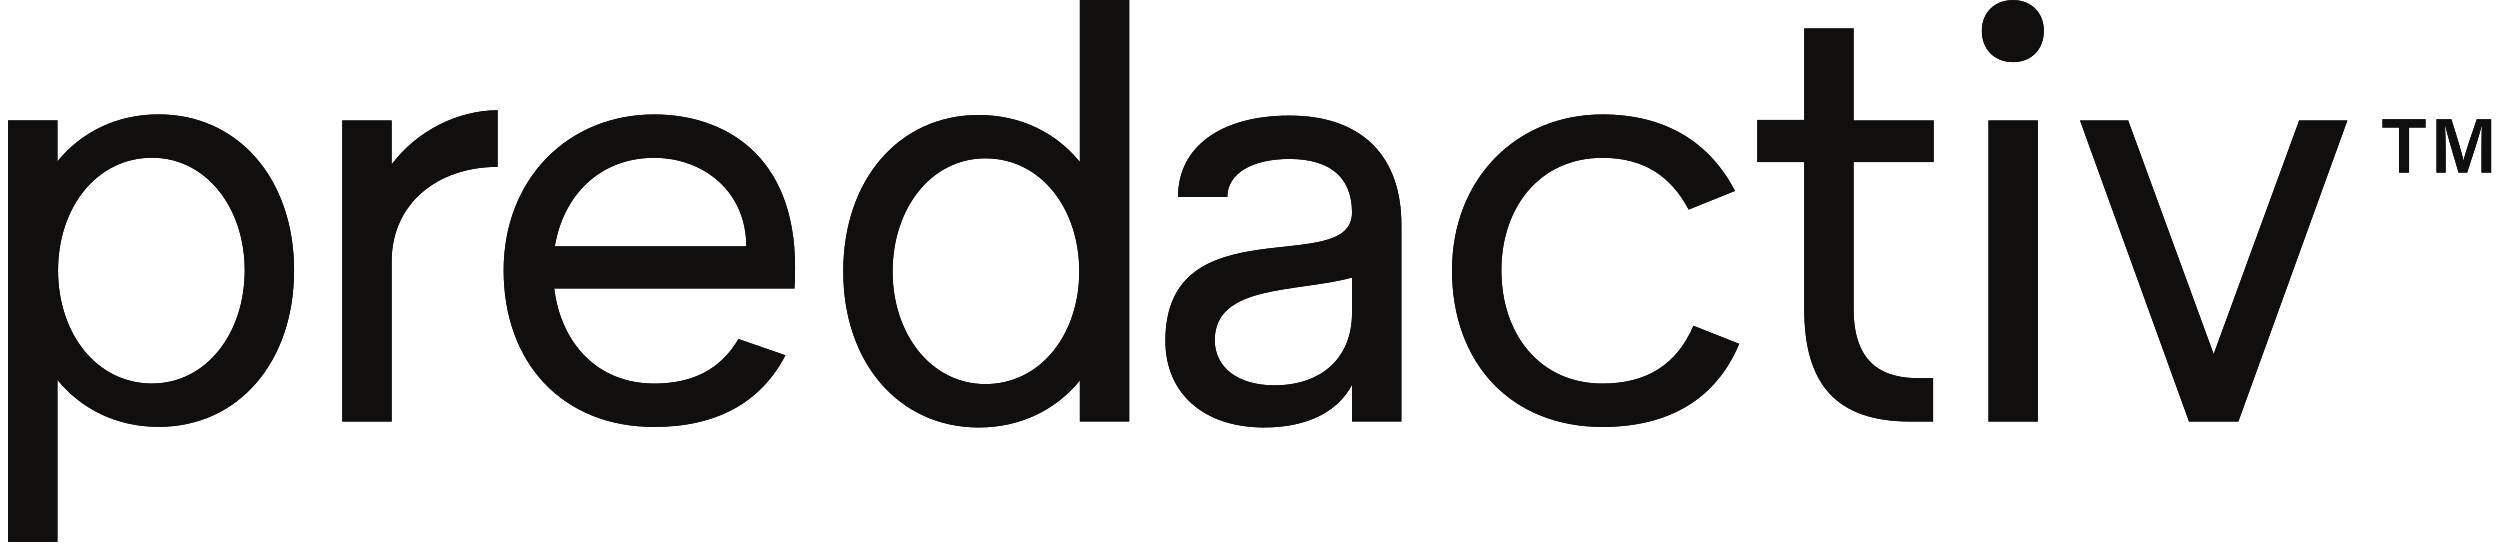 <svg width="232" height="51" viewBox="0 0 232 51" fill="none" xmlns="http://www.w3.org/2000/svg">
<g id="Group 32687">
<path id="path14" d="M14.103 35.59C19.132 35.59 22.708 30.952 22.708 25.085C22.708 19.274 19.132 14.637 14.103 14.637C8.963 14.637 5.388 19.274 5.388 25.085C5.388 30.952 8.963 35.59 14.103 35.59ZM5.331 35.254V50.283H0.75V11.173H5.331V14.973C7.566 12.234 10.863 10.614 14.718 10.614C22.093 10.614 27.289 16.593 27.289 25.085C27.289 33.634 22.093 39.612 14.718 39.612C10.863 39.612 7.566 37.991 5.331 35.254Z" fill="#100F0D"/>
<path id="path16" d="M31.764 11.182H36.345V15.261C38.691 12.132 42.491 10.232 46.178 10.232V15.485C40.592 15.485 36.345 18.893 36.345 24.256V39.118H31.764V11.182Z" fill="#100F0D"/>
<path id="path18" d="M69.255 22.857C69.255 17.718 65.232 14.644 60.706 14.644C55.622 14.644 52.27 18.164 51.487 22.857H69.255ZM46.738 25.092C46.738 16.599 52.717 10.621 60.706 10.621C67.187 10.621 73.78 14.364 73.78 24.756C73.78 26.042 73.725 26.768 73.725 26.768H51.431C52.046 31.797 55.399 35.596 60.706 35.596C64.394 35.596 66.907 34.199 68.529 31.461L72.886 32.97C70.596 37.384 66.46 39.619 60.706 39.619C52.157 39.619 46.738 33.641 46.738 25.092Z" fill="#100F0D"/>
<path id="path20" d="M91.439 35.645C96.579 35.645 100.155 31.008 100.155 25.197C100.155 19.331 96.579 14.694 91.439 14.694C86.411 14.694 82.835 19.331 82.835 25.197C82.835 31.008 86.411 35.645 91.439 35.645ZM78.254 25.197C78.254 16.649 83.45 10.671 90.825 10.671C94.68 10.671 97.977 12.291 100.211 15.029V-0H104.793V39.109H100.211V35.31C97.977 38.047 94.68 39.668 90.825 39.668C83.45 39.668 78.254 33.69 78.254 25.197Z" fill="#100F0D"/>
<path id="path22" d="M118.261 35.758C122.674 35.758 125.467 33.187 125.467 29.052V25.757C120.328 27.153 112.729 26.37 112.729 31.567C112.729 34.081 114.852 35.758 118.261 35.758ZM108.148 31.622C108.148 18.884 125.467 25.811 125.467 19.722C125.467 16.593 123.568 14.749 119.657 14.749C116.305 14.749 113.902 16.034 113.902 18.269H109.321C109.321 13.632 113.288 10.727 119.657 10.727C126.529 10.727 130.049 14.637 130.049 20.84V39.109H125.467V35.702C124.183 38.159 121.39 39.668 117.311 39.668C111.668 39.668 108.148 36.484 108.148 31.622Z" fill="#100F0D"/>
<path id="path24" d="M134.747 25.092C134.747 16.599 140.725 10.621 148.714 10.621C154.525 10.621 158.66 13.191 161.007 17.718L156.705 19.449C155.084 16.376 152.57 14.644 148.714 14.644C142.848 14.644 139.328 19.281 139.328 25.092C139.328 30.959 142.848 35.596 148.714 35.596C152.905 35.596 155.643 33.752 157.152 30.233L161.397 31.908C159.274 36.992 154.917 39.619 148.714 39.619C140.167 39.619 134.747 33.641 134.747 25.092Z" fill="#100F0D"/>
<path id="path26" d="M167.434 28.67V15.038H163.076V11.127H167.434V2.634H172.015V11.182H179.445V15.038H172.015V28.67C172.015 34.033 175.033 35.095 178.05 35.095H179.39V39.118H177.267C170.395 39.118 167.434 35.654 167.434 28.67Z" fill="#100F0D"/>
<path id="path28" d="M184.53 11.182H189.111V39.118H184.53V11.182ZM186.818 0.008C188.496 0.008 189.67 1.182 189.67 2.857C189.67 4.59 188.496 5.763 186.818 5.763C185.089 5.763 183.915 4.59 183.915 2.857C183.915 1.182 185.089 0.008 186.818 0.008Z" fill="#100F0D"/>
<path id="path30" d="M193.026 11.182H197.496L205.429 32.861L213.362 11.182H217.833L207.721 39.118H203.14L193.026 11.182Z" fill="#100F0D"/>
<path id="path32" d="M222.627 11.836H221.092V11.067H225.091V11.836H223.56V16.017H222.627V11.836Z" fill="#100F0D"/>
<path id="path34" d="M230.281 14.073C230.281 13.203 230.294 12.261 230.313 11.715H230.284C230.057 12.653 229.458 14.465 228.951 16.017H228.151C227.768 14.693 227.147 12.642 226.926 11.702H226.9C226.939 12.28 226.958 13.326 226.958 14.175V16.017H226.106V11.067H227.488C227.934 12.443 228.454 14.189 228.61 14.889H228.62C228.737 14.299 229.374 12.413 229.845 11.067H231.178V16.017H230.281V14.073Z" fill="#100F0D"/>
<path id="path36" d="M14.103 35.59C19.132 35.59 22.708 30.952 22.708 25.085C22.708 19.274 19.132 14.637 14.103 14.637C8.963 14.637 5.388 19.274 5.388 25.085C5.388 30.952 8.963 35.59 14.103 35.59ZM5.331 35.254V50.283H0.75V11.173H5.331V14.973C7.566 12.234 10.863 10.614 14.718 10.614C22.093 10.614 27.289 16.593 27.289 25.085C27.289 33.634 22.093 39.612 14.718 39.612C10.863 39.612 7.566 37.991 5.331 35.254Z" fill="#100F0D"/>
<path id="path38" d="M31.764 11.182H36.345V15.261C38.691 12.132 42.491 10.232 46.178 10.232V15.485C40.592 15.485 36.345 18.893 36.345 24.256V39.118H31.764V11.182Z" fill="#100F0D"/>
<path id="path40" d="M69.255 22.857C69.255 17.718 65.232 14.644 60.706 14.644C55.622 14.644 52.27 18.164 51.487 22.857H69.255ZM46.738 25.092C46.738 16.599 52.717 10.621 60.706 10.621C67.187 10.621 73.78 14.364 73.78 24.756C73.78 26.042 73.725 26.768 73.725 26.768H51.431C52.046 31.797 55.399 35.596 60.706 35.596C64.394 35.596 66.907 34.199 68.529 31.461L72.886 32.97C70.596 37.384 66.46 39.619 60.706 39.619C52.157 39.619 46.738 33.641 46.738 25.092Z" fill="#100F0D"/>
<path id="path42" d="M91.439 35.645C96.579 35.645 100.155 31.008 100.155 25.197C100.155 19.331 96.579 14.694 91.439 14.694C86.411 14.694 82.835 19.331 82.835 25.197C82.835 31.008 86.411 35.645 91.439 35.645ZM78.254 25.197C78.254 16.649 83.45 10.671 90.825 10.671C94.68 10.671 97.977 12.291 100.211 15.029V-0H104.793V39.109H100.211V35.31C97.977 38.047 94.68 39.668 90.825 39.668C83.45 39.668 78.254 33.69 78.254 25.197Z" fill="#100F0D"/>
<path id="path44" d="M118.261 35.758C122.674 35.758 125.467 33.187 125.467 29.052V25.757C120.328 27.153 112.729 26.37 112.729 31.567C112.729 34.081 114.852 35.758 118.261 35.758ZM108.148 31.622C108.148 18.884 125.467 25.811 125.467 19.722C125.467 16.593 123.568 14.749 119.657 14.749C116.305 14.749 113.902 16.034 113.902 18.269H109.321C109.321 13.632 113.288 10.727 119.657 10.727C126.529 10.727 130.049 14.637 130.049 20.84V39.109H125.467V35.702C124.183 38.159 121.39 39.668 117.311 39.668C111.668 39.668 108.148 36.484 108.148 31.622Z" fill="#100F0D"/>
<path id="path46" d="M134.747 25.092C134.747 16.599 140.725 10.621 148.714 10.621C154.525 10.621 158.66 13.191 161.007 17.718L156.705 19.449C155.084 16.376 152.57 14.644 148.714 14.644C142.848 14.644 139.328 19.281 139.328 25.092C139.328 30.959 142.848 35.596 148.714 35.596C152.905 35.596 155.643 33.752 157.152 30.233L161.397 31.908C159.274 36.992 154.917 39.619 148.714 39.619C140.167 39.619 134.747 33.641 134.747 25.092Z" fill="#100F0D"/>
<path id="path48" d="M167.434 28.67V15.038H163.076V11.127H167.434V2.634H172.015V11.182H179.445V15.038H172.015V28.67C172.015 34.033 175.033 35.095 178.05 35.095H179.39V39.118H177.267C170.395 39.118 167.434 35.654 167.434 28.67Z" fill="#100F0D"/>
<path id="path50" d="M184.53 11.182H189.111V39.118H184.53V11.182ZM186.818 0.008C188.496 0.008 189.67 1.182 189.67 2.857C189.67 4.59 188.496 5.763 186.818 5.763C185.089 5.763 183.915 4.59 183.915 2.857C183.915 1.182 185.089 0.008 186.818 0.008Z" fill="#100F0D"/>
<path id="path52" d="M193.026 11.182H197.496L205.429 32.861L213.362 11.182H217.833L207.721 39.118H203.14L193.026 11.182Z" fill="#100F0D"/>
<path id="path54" d="M222.627 11.836H221.092V11.067H225.091V11.836H223.56V16.017H222.627V11.836Z" fill="#100F0D"/>
<path id="path56" d="M230.281 14.073C230.281 13.203 230.294 12.261 230.313 11.715H230.284C230.057 12.653 229.458 14.465 228.951 16.017H228.151C227.768 14.693 227.147 12.642 226.926 11.702H226.9C226.939 12.28 226.958 13.326 226.958 14.175V16.017H226.106V11.067H227.488C227.934 12.443 228.454 14.189 228.61 14.889H228.62C228.737 14.299 229.374 12.413 229.845 11.067H231.178V16.017H230.281V14.073Z" fill="#100F0D"/>
</g>
</svg>
